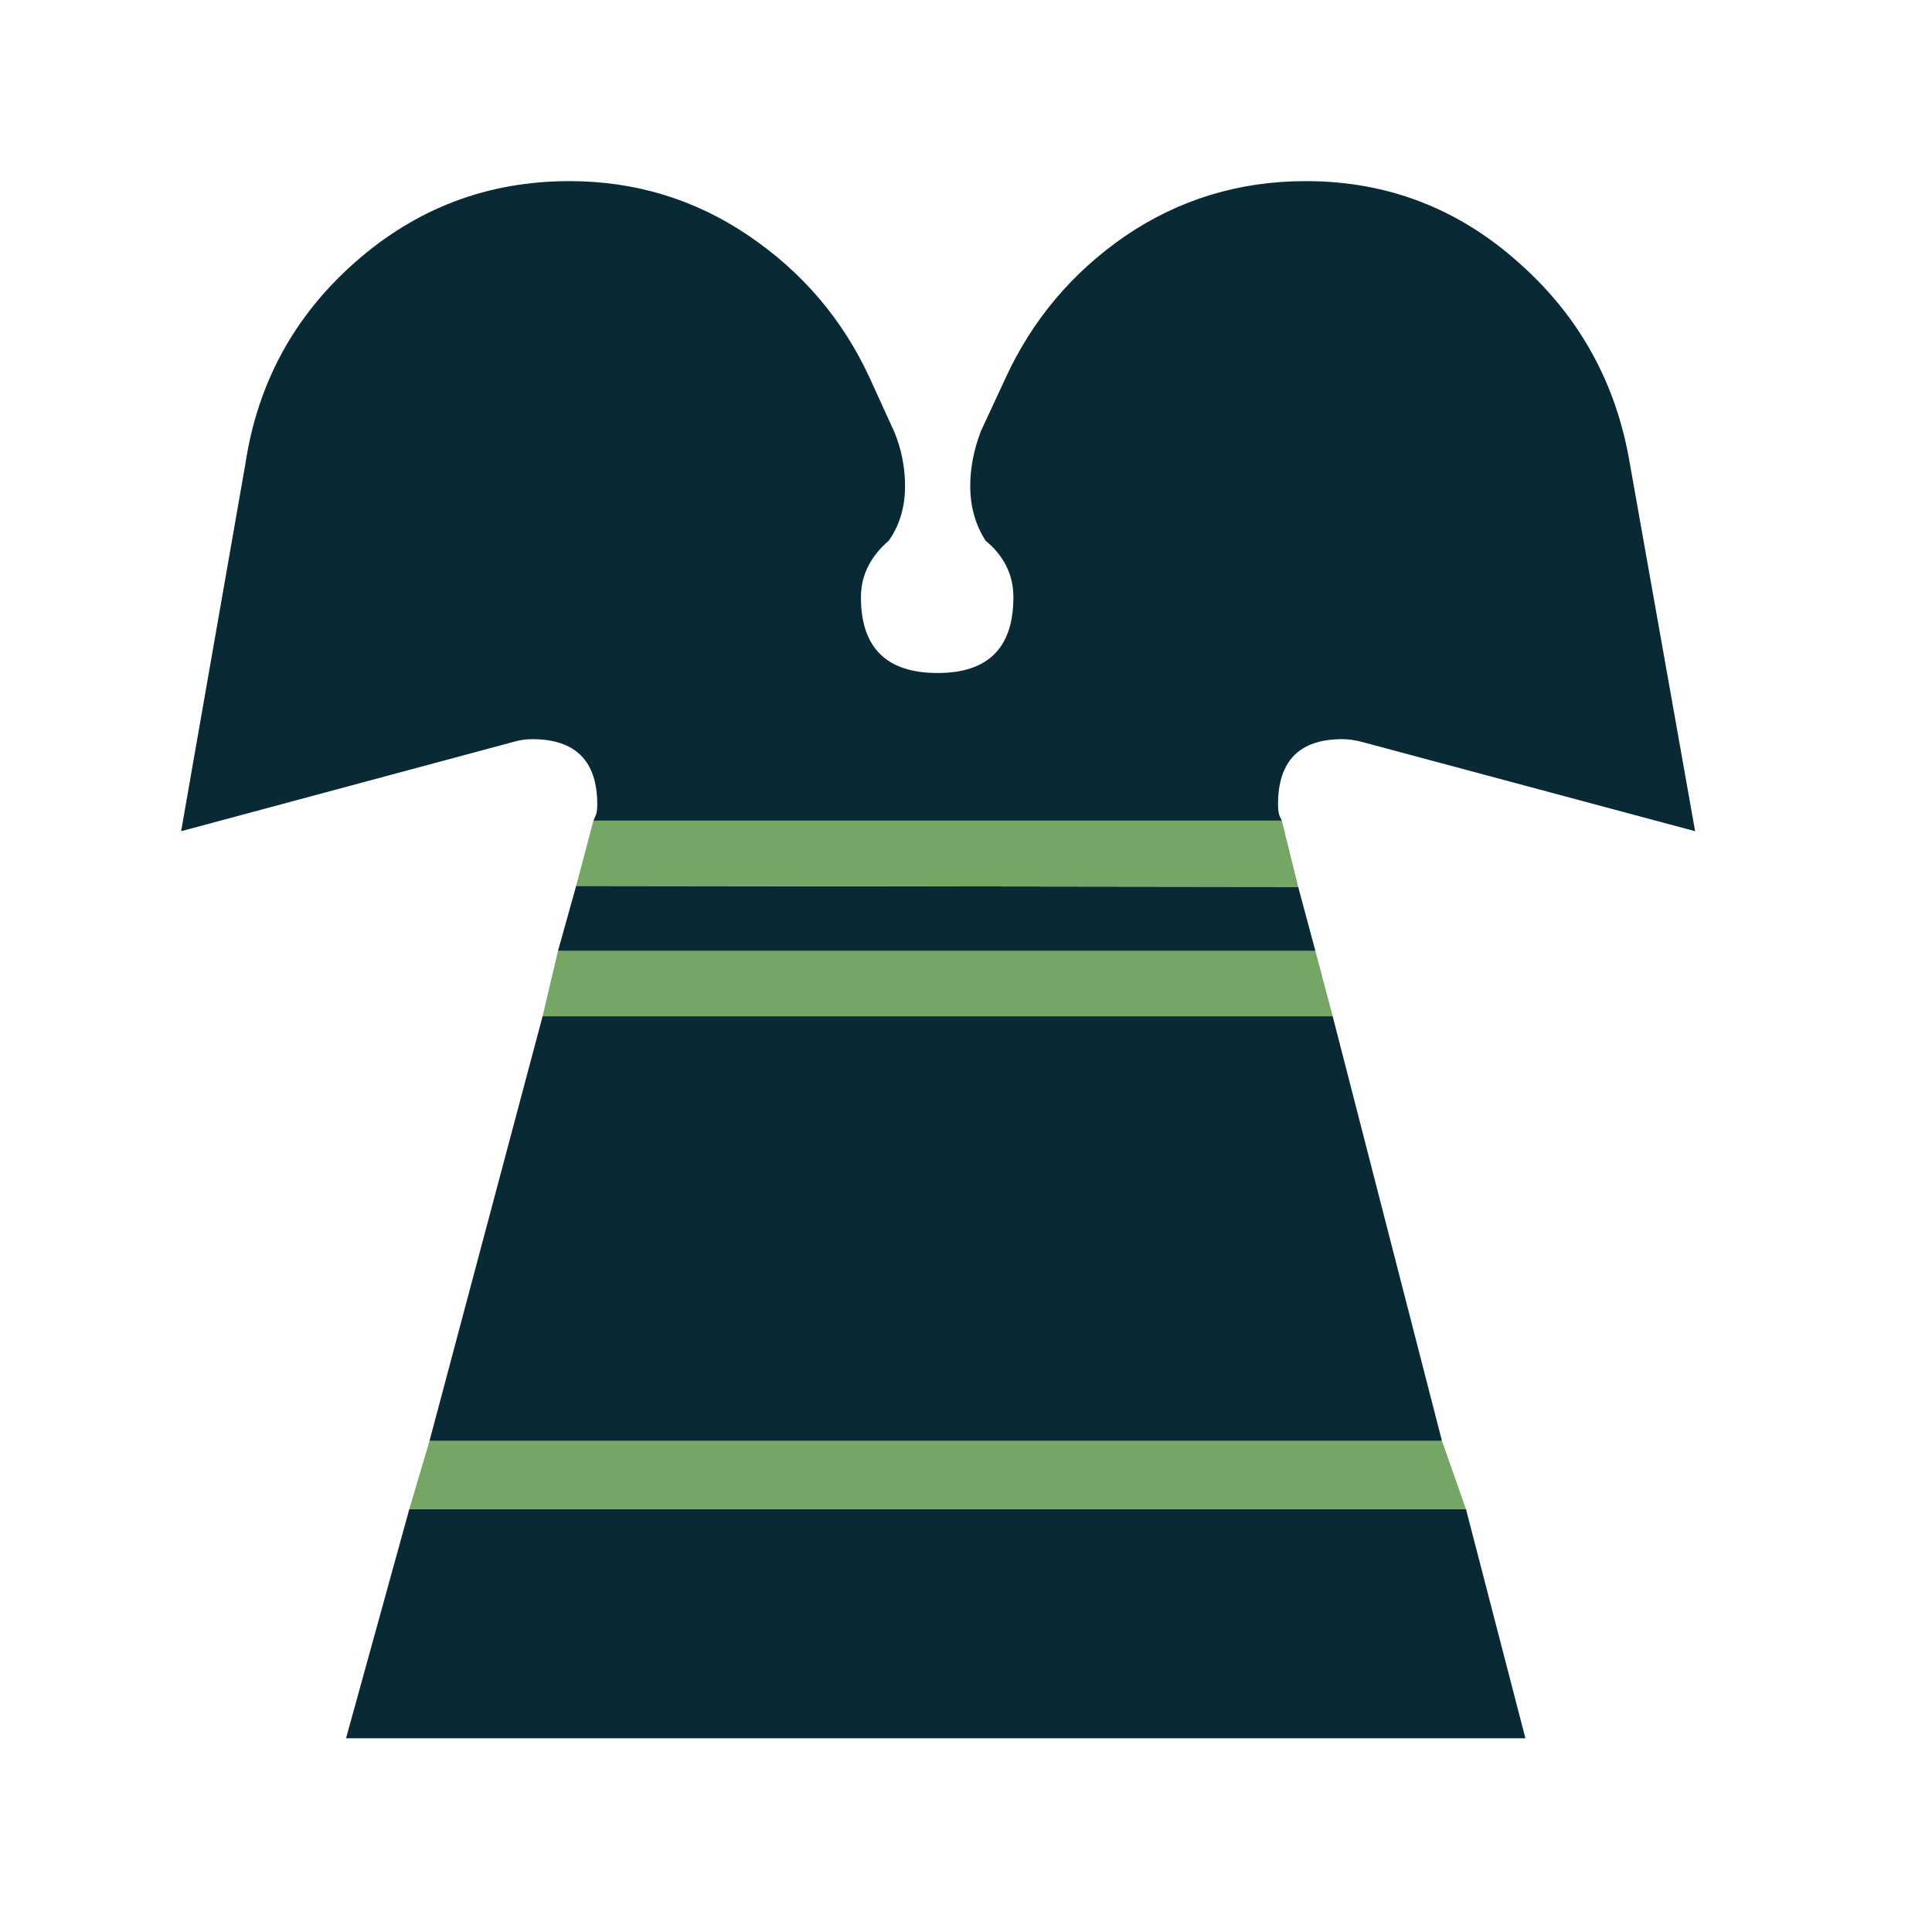 <svg width="180" height="180" viewBox="0 0 180 180" fill="none" xmlns="http://www.w3.org/2000/svg">
<path d="M124.163 94.683L134.347 134.258H40.012L50.553 94.683H124.163ZM120.947 82.623L122.555 88.609H51.983L53.68 82.534L120.947 82.623ZM136.58 140.6L142.119 161.951H32.24L38.136 140.6H136.58ZM91.825 50.375C90.872 48.886 90.395 47.188 90.395 45.283C90.395 43.615 90.723 41.918 91.378 40.191L93.701 35.188C96.202 29.769 99.924 25.362 104.867 21.967C109.87 18.572 115.468 16.875 121.662 16.875C129.225 16.875 135.836 19.406 141.494 24.468C147.151 29.471 150.605 35.724 151.856 43.228L157.931 77.442L126.933 69.135C126.277 68.956 125.652 68.866 125.057 68.866C121.066 68.866 119.071 70.891 119.071 74.941C119.071 75.477 119.131 75.864 119.25 76.102L119.428 76.46H55.288L55.556 75.834C55.615 75.596 55.645 75.299 55.645 74.941C55.645 70.891 53.62 68.866 49.571 68.866C48.975 68.866 48.38 68.956 47.784 69.135L16.875 77.442L22.86 43.228C23.992 35.724 27.386 29.471 33.044 24.468C38.761 19.406 45.432 16.875 53.055 16.875C59.188 16.875 64.757 18.572 69.76 21.967C74.762 25.362 78.514 29.769 81.016 35.188L83.338 40.28C83.993 41.888 84.321 43.556 84.321 45.283C84.321 47.248 83.815 48.945 82.802 50.375C81.075 51.864 80.211 53.62 80.211 55.645C80.211 60.35 82.594 62.702 87.358 62.702C92.063 62.702 94.416 60.35 94.416 55.645C94.416 53.561 93.552 51.804 91.825 50.375Z" fill="#092A35"/>
<path d="M53.68 82.534L120.947 82.623L119.428 76.46H55.288L53.68 82.534Z" fill="#76A665"/>
<path d="M50.553 94.683H124.163L122.555 88.609H51.983L50.553 94.683Z" fill="#76A665"/>
<path d="M134.347 134.257H40.012L38.136 140.6H136.581L134.347 134.257Z" fill="#76A665"/>
</svg>
